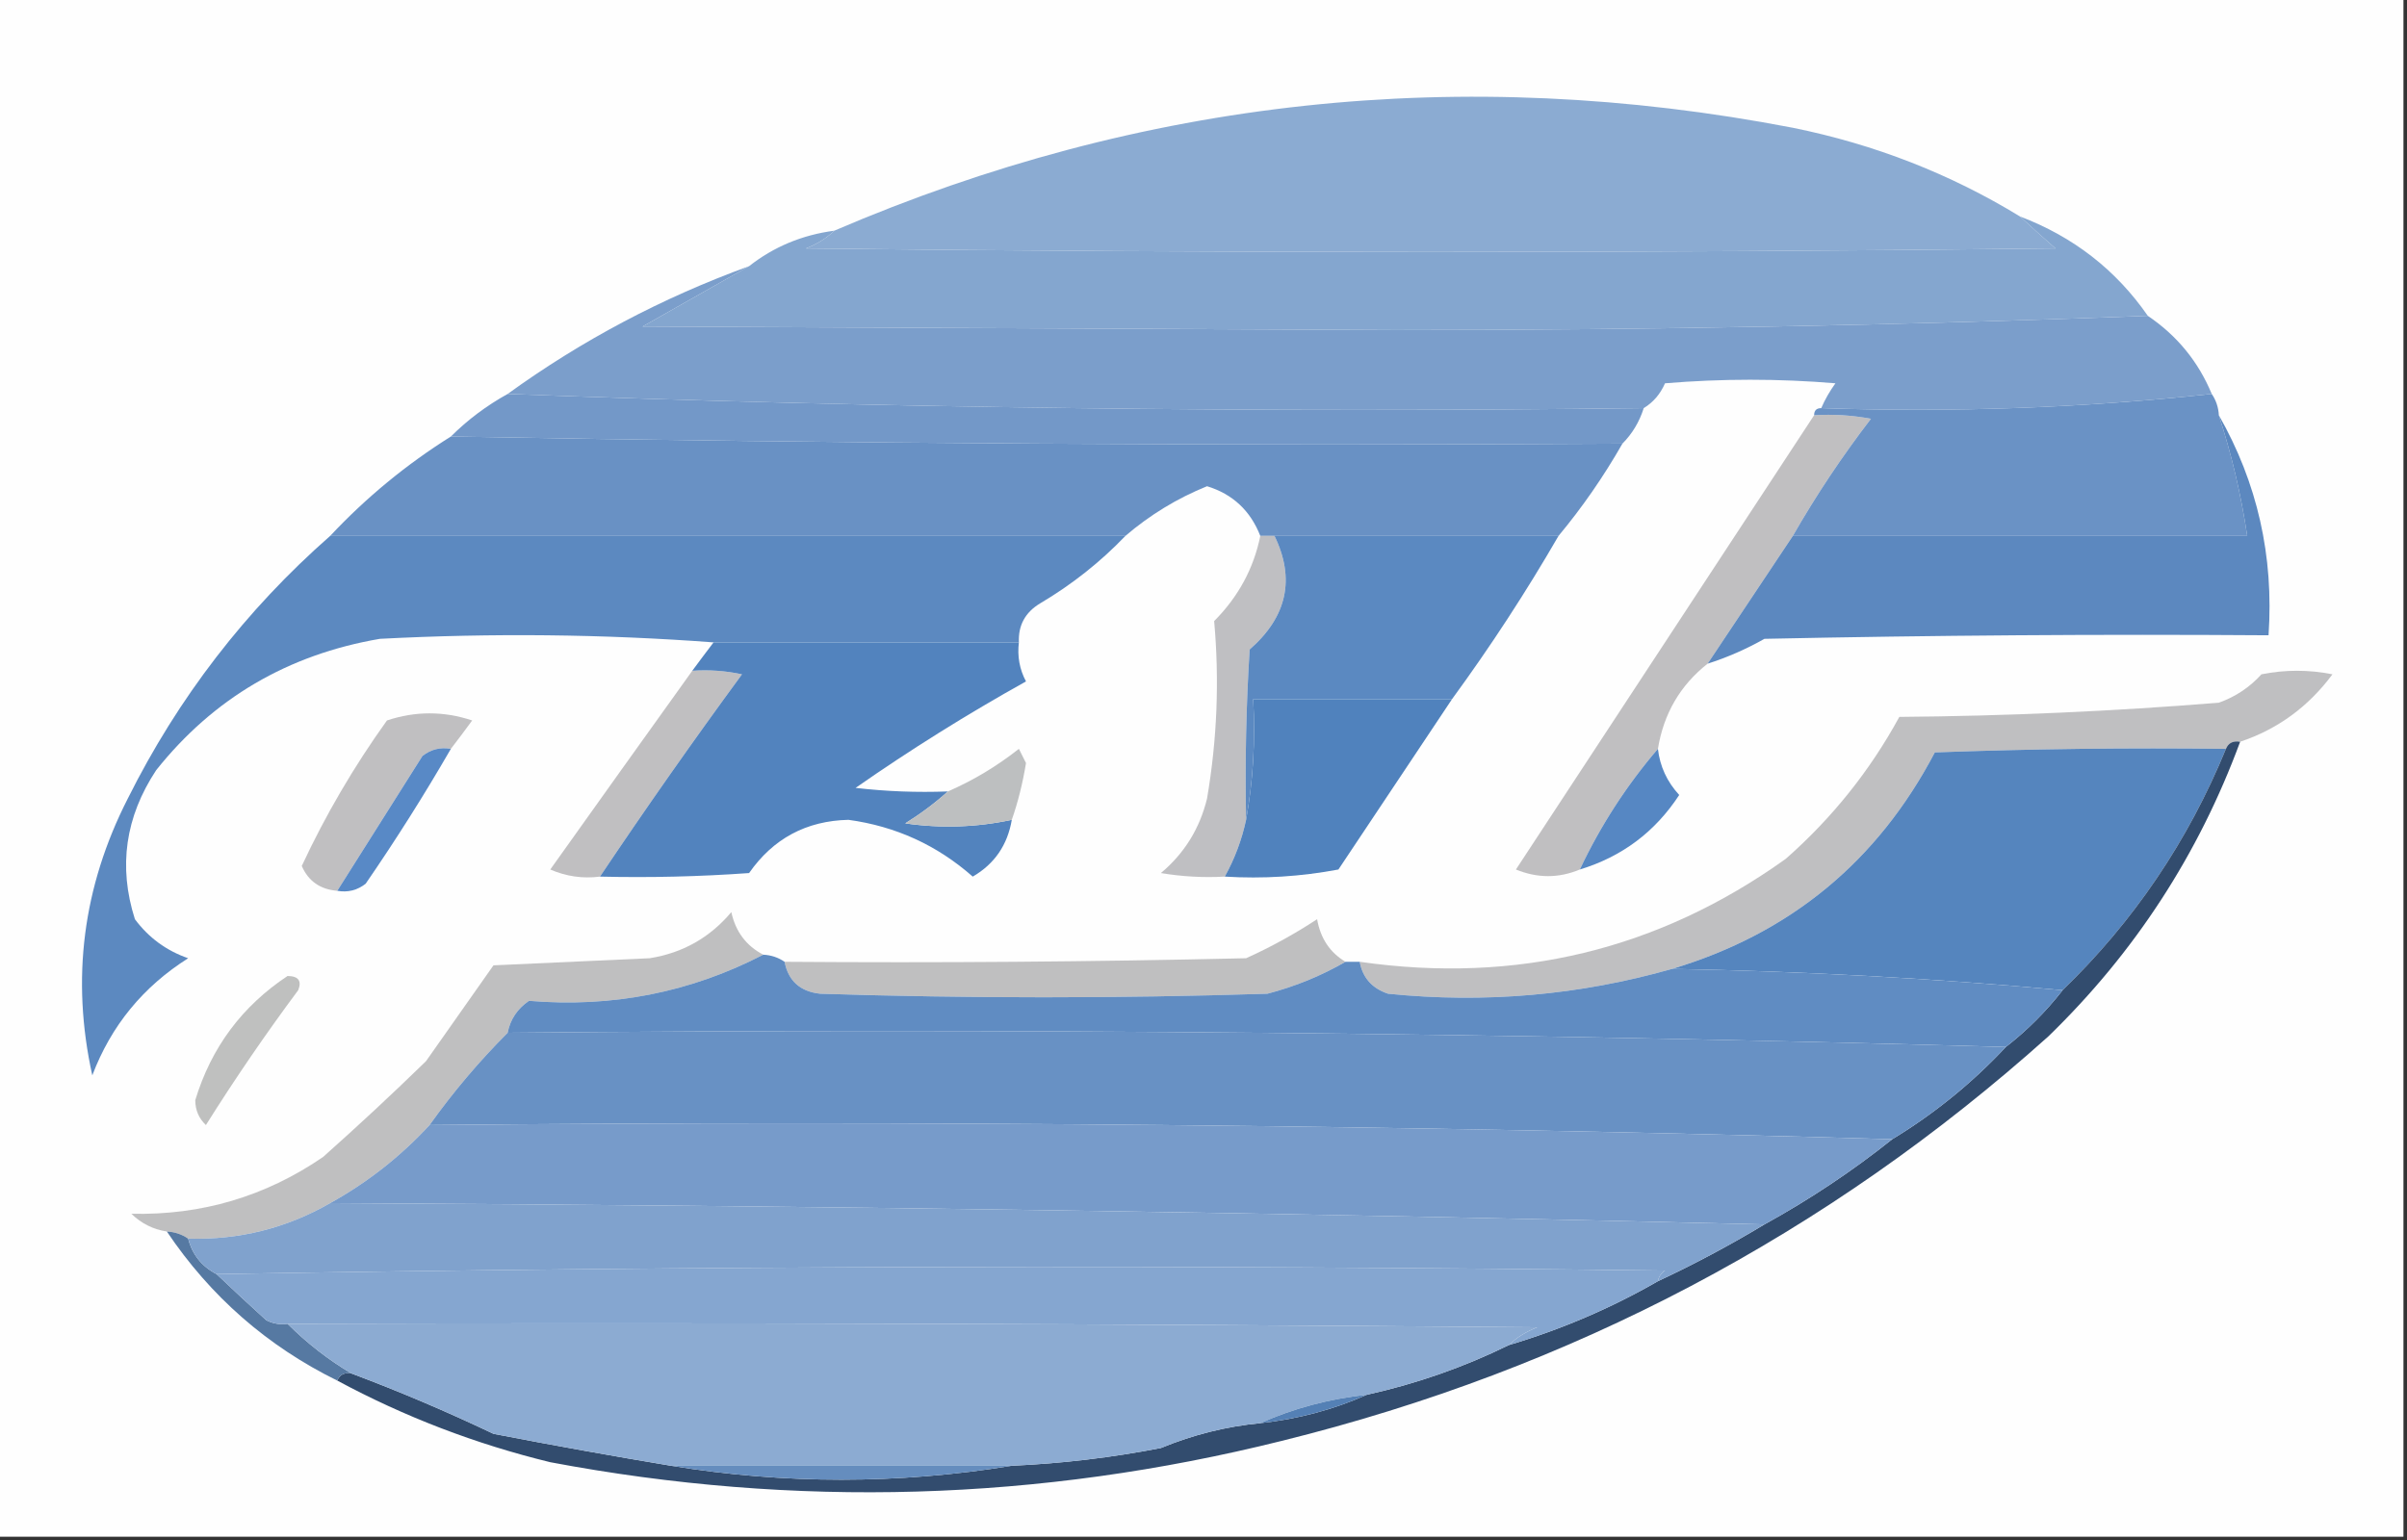 <?xml version="1.0" encoding="UTF-8"?>
<!DOCTYPE svg PUBLIC "-//W3C//DTD SVG 1.1//EN" "http://www.w3.org/Graphics/SVG/1.1/DTD/svg11.dtd">
<svg xmlns="http://www.w3.org/2000/svg" version="1.1" width="339px" height="217px" style="shape-rendering:geometricPrecision; text-rendering:geometricPrecision; image-rendering:optimizeQuality; fill-rule:evenodd; clip-rule:evenodd" xmlns:xlink="http://www.w3.org/1999/xlink">
<rect width="100%" height="100%" fill="#333333" stroke="none"/>
<g><path style="opacity:1" fill="#fefefe" d="M -0.5,-0.5 C 112.5,-0.5 225.5,-0.5 338.5,-0.5C 338.5,71.833 338.5,144.167 338.5,216.5C 225.5,216.5 112.5,216.5 -0.5,216.5C -0.5,144.167 -0.5,71.833 -0.5,-0.5 Z"/></g>
<g><path style="opacity:1" fill="#8babd2" d="M 284.5,30.5 C 286.094,31.983 287.76,33.483 289.5,35C 230.833,35.667 172.167,35.667 113.5,35C 115.066,34.392 116.4,33.559 117.5,32.5C 160.906,13.863 205.906,9.03 252.5,18C 264.028,20.335 274.694,24.502 284.5,30.5 Z"/></g>
<g><path style="opacity:1" fill="#84a6cf" d="M 284.5,30.5 C 292.004,33.35 298.004,38.016 302.5,44.5C 267.506,45.833 232.173,46.5 196.5,46.5C 161.167,46.333 125.833,46.167 90.5,46C 95.594,43.125 100.595,40.292 105.5,37.5C 108.983,34.763 112.983,33.097 117.5,32.5C 116.4,33.559 115.066,34.392 113.5,35C 172.167,35.667 230.833,35.667 289.5,35C 287.76,33.483 286.094,31.983 284.5,30.5 Z"/></g>
<g><path style="opacity:1" fill="#7b9ecb" d="M 105.5,37.5 C 100.595,40.292 95.594,43.125 90.5,46C 125.833,46.167 161.167,46.333 196.5,46.5C 232.173,46.5 267.506,45.833 302.5,44.5C 306.605,47.27 309.605,50.937 311.5,55.5C 293.402,57.467 275.069,58.133 256.5,57.5C 257.028,56.279 257.695,55.113 258.5,54C 250.5,53.333 242.5,53.333 234.5,54C 233.837,55.519 232.837,56.685 231.5,57.5C 177.823,58.162 124.49,57.496 71.5,55.5C 81.918,47.955 93.251,41.955 105.5,37.5 Z"/></g>
<g><path style="opacity:1" fill="#7398c8" d="M 71.5,55.5 C 124.49,57.496 177.823,58.162 231.5,57.5C 230.89,59.434 229.89,61.101 228.5,62.5C 173.428,62.829 118.428,62.495 63.5,61.5C 65.86,59.147 68.526,57.147 71.5,55.5 Z"/></g>
<g><path style="opacity:1" fill="#c0bfc1" d="M 255.5,58.5 C 258.187,58.336 260.854,58.503 263.5,59C 259.451,64.271 255.784,69.771 252.5,75.5C 248.5,81.5 244.5,87.5 240.5,93.5C 236.643,96.538 234.31,100.538 233.5,105.5C 229.089,110.648 225.422,116.314 222.5,122.5C 219.537,123.741 216.537,123.741 213.5,122.5C 227.51,101.138 241.51,79.805 255.5,58.5 Z"/></g>
<g><path style="opacity:1" fill="#6991c4" d="M 63.5,61.5 C 118.428,62.495 173.428,62.829 228.5,62.5C 225.857,67.132 222.857,71.465 219.5,75.5C 206.167,75.5 192.833,75.5 179.5,75.5C 178.833,75.5 178.167,75.5 177.5,75.5C 176.107,71.939 173.607,69.606 170,68.5C 165.793,70.204 161.96,72.538 158.5,75.5C 121.167,75.5 83.833,75.5 46.5,75.5C 51.579,70.085 57.246,65.418 63.5,61.5 Z"/></g>
<g><path style="opacity:1" fill="#6a92c5" d="M 311.5,55.5 C 312.11,56.391 312.443,57.391 312.5,58.5C 314.309,64.068 315.642,69.735 316.5,75.5C 295.167,75.5 273.833,75.5 252.5,75.5C 255.784,69.771 259.451,64.271 263.5,59C 260.854,58.503 258.187,58.336 255.5,58.5C 255.5,57.833 255.833,57.5 256.5,57.5C 275.069,58.133 293.402,57.467 311.5,55.5 Z"/></g>
<g><path style="opacity:1" fill="#bfbfc2" d="M 177.5,75.5 C 178.167,75.5 178.833,75.5 179.5,75.5C 182.441,81.556 181.275,86.889 176,91.5C 175.5,99.493 175.334,107.493 175.5,115.5C 174.892,118.327 173.892,120.993 172.5,123.5C 169.482,123.665 166.482,123.498 163.5,123C 166.807,120.222 168.974,116.722 170,112.5C 171.419,104.173 171.752,95.84 171,87.5C 174.405,84.076 176.571,80.076 177.5,75.5 Z"/></g>
<g><path style="opacity:1" fill="#5c88bf" d="M 312.5,58.5 C 317.925,68.01 320.259,78.344 319.5,89.5C 295.831,89.333 272.164,89.5 248.5,90C 245.929,91.454 243.262,92.621 240.5,93.5C 244.5,87.5 248.5,81.5 252.5,75.5C 273.833,75.5 295.167,75.5 316.5,75.5C 315.642,69.735 314.309,64.068 312.5,58.5 Z"/></g>
<g><path style="opacity:1" fill="#5c89c0" d="M 46.5,75.5 C 83.833,75.5 121.167,75.5 158.5,75.5C 154.975,79.183 150.975,82.35 146.5,85C 144.393,86.263 143.393,88.097 143.5,90.5C 129.167,90.5 114.833,90.5 100.5,90.5C 85.005,89.339 69.339,89.172 53.5,90C 40.549,92.218 30.049,98.384 22,108.5C 17.64,115.095 16.64,122.095 19,129.5C 20.938,132.106 23.438,133.939 26.5,135C 20.141,139.021 15.641,144.521 13,151.5C 9.995,137.922 11.662,124.922 18,112.5C 25.099,98.294 34.599,85.96 46.5,75.5 Z"/></g>
<g><path style="opacity:1" fill="#5b89c1" d="M 179.5,75.5 C 192.833,75.5 206.167,75.5 219.5,75.5C 214.92,83.419 209.92,91.086 204.5,98.5C 195.167,98.5 185.833,98.5 176.5,98.5C 176.822,104.358 176.489,110.025 175.5,115.5C 175.334,107.493 175.5,99.493 176,91.5C 181.275,86.889 182.441,81.556 179.5,75.5 Z"/></g>
<g><path style="opacity:1" fill="#c0bfc1" d="M 97.5,94.5 C 99.857,94.337 102.19,94.503 104.5,95C 97.614,104.38 90.947,113.88 84.5,123.5C 82.076,123.808 79.743,123.474 77.5,122.5C 84.188,113.1 90.855,103.766 97.5,94.5 Z"/></g>
<g><path style="opacity:1" fill="#bfbfc1" d="M 315.5,104.5 C 314.508,104.328 313.842,104.662 313.5,105.5C 299.829,105.333 286.163,105.5 272.5,106C 264.438,121.362 252.104,131.529 235.5,136.5C 222.449,140.213 209.116,141.38 195.5,140C 193.249,139.252 191.916,137.752 191.5,135.5C 213.571,138.664 233.571,133.831 251.5,121C 258.035,115.246 263.368,108.579 267.5,101C 282.535,100.876 297.535,100.21 312.5,99C 314.844,98.163 316.844,96.829 318.5,95C 321.833,94.333 325.167,94.333 328.5,95C 325.111,99.57 320.777,102.736 315.5,104.5 Z"/></g>
<g><path style="opacity:1" fill="#c0bfc1" d="M 63.5,105.5 C 62.022,105.238 60.689,105.571 59.5,106.5C 55.474,112.851 51.474,119.184 47.5,125.5C 45.097,125.305 43.43,124.138 42.5,122C 45.853,114.807 49.853,107.974 54.5,101.5C 58.5,100.167 62.5,100.167 66.5,101.5C 65.479,102.901 64.479,104.235 63.5,105.5 Z"/></g>
<g><path style="opacity:1" fill="#5283be" d="M 100.5,90.5 C 114.833,90.5 129.167,90.5 143.5,90.5C 143.261,92.467 143.594,94.3 144.5,96C 136.234,100.604 128.234,105.604 120.5,111C 124.821,111.499 129.154,111.666 133.5,111.5C 131.684,113.137 129.684,114.637 127.5,116C 132.552,116.726 137.552,116.559 142.5,115.5C 141.895,119.054 140.061,121.721 137,123.5C 131.988,119.078 126.155,116.411 119.5,115.5C 113.56,115.636 108.894,118.136 105.5,123C 98.508,123.5 91.508,123.666 84.5,123.5C 90.947,113.88 97.614,104.38 104.5,95C 102.19,94.503 99.857,94.337 97.5,94.5C 98.512,93.128 99.512,91.795 100.5,90.5 Z"/></g>
<g><path style="opacity:1" fill="#5082bd" d="M 204.5,98.5 C 199.177,106.471 193.844,114.471 188.5,122.5C 183.208,123.495 177.875,123.828 172.5,123.5C 173.892,120.993 174.892,118.327 175.5,115.5C 176.489,110.025 176.822,104.358 176.5,98.5C 185.833,98.5 195.167,98.5 204.5,98.5 Z"/></g>
<g><path style="opacity:1" fill="#5889c6" d="M 63.5,105.5 C 59.761,111.974 55.761,118.307 51.5,124.5C 50.311,125.429 48.978,125.762 47.5,125.5C 51.474,119.184 55.474,112.851 59.5,106.5C 60.689,105.571 62.022,105.238 63.5,105.5 Z"/></g>
<g><path style="opacity:1" fill="#bdbfc0" d="M 142.5,115.5 C 137.552,116.559 132.552,116.726 127.5,116C 129.684,114.637 131.684,113.137 133.5,111.5C 137.061,109.952 140.394,107.952 143.5,105.5C 143.833,106.167 144.167,106.833 144.5,107.5C 144.036,110.349 143.369,113.016 142.5,115.5 Z"/></g>
<g><path style="opacity:1" fill="#5687c3" d="M 233.5,105.5 C 233.781,107.963 234.781,110.13 236.5,112C 233.103,117.198 228.436,120.698 222.5,122.5C 225.422,116.314 229.089,110.648 233.5,105.5 Z"/></g>
<g><path style="opacity:1" fill="#bfbfc0" d="M 107.5,134.5 C 97.224,139.818 86.224,141.985 74.5,141C 72.859,142.129 71.859,143.629 71.5,145.5C 67.487,149.515 63.821,153.848 60.5,158.5C 56.407,162.929 51.741,166.596 46.5,169.5C 40.331,173.042 33.665,174.709 26.5,174.5C 25.609,173.89 24.609,173.557 23.5,173.5C 21.577,173.205 19.91,172.372 18.5,171C 28.399,171.224 37.399,168.557 45.5,163C 50.428,158.616 55.262,154.116 60,149.5C 63.167,145 66.333,140.5 69.5,136C 76.833,135.667 84.167,135.333 91.5,135C 96.151,134.258 99.984,132.092 103,128.5C 103.599,131.254 105.099,133.254 107.5,134.5 Z"/></g>
<g><path style="opacity:1" fill="#bfbfc0" d="M 189.5,135.5 C 186.093,137.473 182.426,138.973 178.5,140C 157.5,140.667 136.5,140.667 115.5,140C 112.691,139.688 111.024,138.188 110.5,135.5C 132.169,135.667 153.836,135.5 175.5,135C 178.994,133.421 182.327,131.587 185.5,129.5C 185.975,132.201 187.308,134.201 189.5,135.5 Z"/></g>
<g><path style="opacity:1" fill="#5585be" d="M 313.5,105.5 C 308.179,118.476 300.512,129.809 290.5,139.5C 272.356,137.837 254.023,136.837 235.5,136.5C 252.104,131.529 264.438,121.362 272.5,106C 286.163,105.5 299.829,105.333 313.5,105.5 Z"/></g>
<g><path style="opacity:1" fill="#bfc0bf" d="M 40.5,137.5 C 42.028,137.517 42.528,138.184 42,139.5C 37.42,145.66 33.086,151.993 29,158.5C 28.009,157.57 27.509,156.404 27.5,155C 29.747,147.59 34.08,141.757 40.5,137.5 Z"/></g>
<g><path style="opacity:1" fill="#324c6e" d="M 315.5,104.5 C 309.645,120.375 300.645,134.209 288.5,146C 257.407,173.885 221.407,192.885 180.5,203C 146.356,211.515 112.022,212.515 77.5,206C 66.985,203.441 56.985,199.607 47.5,194.5C 47.842,193.662 48.508,193.328 49.5,193.5C 56.186,196.002 62.852,198.835 69.5,202C 77.948,203.634 86.281,205.134 94.5,206.5C 110.497,209.116 126.497,209.116 142.5,206.5C 149.554,206.183 156.554,205.35 163.5,204C 168.061,202.121 172.728,200.954 177.5,200.5C 182.809,199.924 187.809,198.591 192.5,196.5C 199.531,194.936 206.198,192.602 212.5,189.5C 219.906,187.293 226.906,184.293 233.5,180.5C 238.63,178.101 243.63,175.435 248.5,172.5C 254.881,168.983 260.881,164.983 266.5,160.5C 272.438,156.894 277.771,152.561 282.5,147.5C 285.5,145.167 288.167,142.5 290.5,139.5C 300.512,129.809 308.179,118.476 313.5,105.5C 313.842,104.662 314.508,104.328 315.5,104.5 Z"/></g>
<g><path style="opacity:1" fill="#608cc2" d="M 107.5,134.5 C 108.609,134.557 109.609,134.89 110.5,135.5C 111.024,138.188 112.691,139.688 115.5,140C 136.5,140.667 157.5,140.667 178.5,140C 182.426,138.973 186.093,137.473 189.5,135.5C 190.167,135.5 190.833,135.5 191.5,135.5C 191.916,137.752 193.249,139.252 195.5,140C 209.116,141.38 222.449,140.213 235.5,136.5C 254.023,136.837 272.356,137.837 290.5,139.5C 288.167,142.5 285.5,145.167 282.5,147.5C 212.508,145.503 142.175,144.837 71.5,145.5C 71.859,143.629 72.859,142.129 74.5,141C 86.224,141.985 97.224,139.818 107.5,134.5 Z"/></g>
<g><path style="opacity:1" fill="#6891c4" d="M 71.5,145.5 C 142.175,144.837 212.508,145.503 282.5,147.5C 277.771,152.561 272.438,156.894 266.5,160.5C 198.175,158.503 129.508,157.837 60.5,158.5C 63.821,153.848 67.487,149.515 71.5,145.5 Z"/></g>
<g><path style="opacity:1" fill="#779bca" d="M 60.5,158.5 C 129.508,157.837 198.175,158.503 266.5,160.5C 260.881,164.983 254.881,168.983 248.5,172.5C 181.34,170.834 114.006,169.834 46.5,169.5C 51.741,166.596 56.407,162.929 60.5,158.5 Z"/></g>
<g><path style="opacity:1" fill="#5679a2" d="M 23.5,173.5 C 24.609,173.557 25.609,173.89 26.5,174.5C 27.08,176.749 28.413,178.415 30.5,179.5C 32.76,181.65 35.093,183.817 37.5,186C 38.448,186.483 39.448,186.649 40.5,186.5C 43.214,189.215 46.214,191.549 49.5,193.5C 48.508,193.328 47.842,193.662 47.5,194.5C 37.647,189.649 29.647,182.649 23.5,173.5 Z"/></g>
<g><path style="opacity:1" fill="#80a2cd" d="M 46.5,169.5 C 114.006,169.834 181.34,170.834 248.5,172.5C 243.63,175.435 238.63,178.101 233.5,180.5C 233.611,179.883 233.944,179.383 234.5,179C 166.332,178.168 98.332,178.335 30.5,179.5C 28.413,178.415 27.08,176.749 26.5,174.5C 33.665,174.709 40.331,173.042 46.5,169.5 Z"/></g>
<g><path style="opacity:1" fill="#85a6d0" d="M 233.5,180.5 C 226.906,184.293 219.906,187.293 212.5,189.5C 213.6,188.442 214.934,187.608 216.5,187C 157.834,186.5 99.168,186.333 40.5,186.5C 39.448,186.649 38.448,186.483 37.5,186C 35.093,183.817 32.76,181.65 30.5,179.5C 98.332,178.335 166.332,178.168 234.5,179C 233.944,179.383 233.611,179.883 233.5,180.5 Z"/></g>
<g><path style="opacity:1" fill="#8cabd2" d="M 40.5,186.5 C 99.168,186.333 157.834,186.5 216.5,187C 214.934,187.608 213.6,188.442 212.5,189.5C 206.198,192.602 199.531,194.936 192.5,196.5C 187.191,197.076 182.191,198.409 177.5,200.5C 172.728,200.954 168.061,202.121 163.5,204C 156.554,205.35 149.554,206.183 142.5,206.5C 126.5,206.5 110.5,206.5 94.5,206.5C 86.281,205.134 77.948,203.634 69.5,202C 62.852,198.835 56.186,196.002 49.5,193.5C 46.214,191.549 43.214,189.215 40.5,186.5 Z"/></g>
<g><path style="opacity:1" fill="#5480b5" d="M 192.5,196.5 C 187.809,198.591 182.809,199.924 177.5,200.5C 182.191,198.409 187.191,197.076 192.5,196.5 Z"/></g>
<g><path style="opacity:1" fill="#658dbe" d="M 94.5,206.5 C 110.5,206.5 126.5,206.5 142.5,206.5C 126.497,209.116 110.497,209.116 94.5,206.5 Z"/></g>
</svg>
